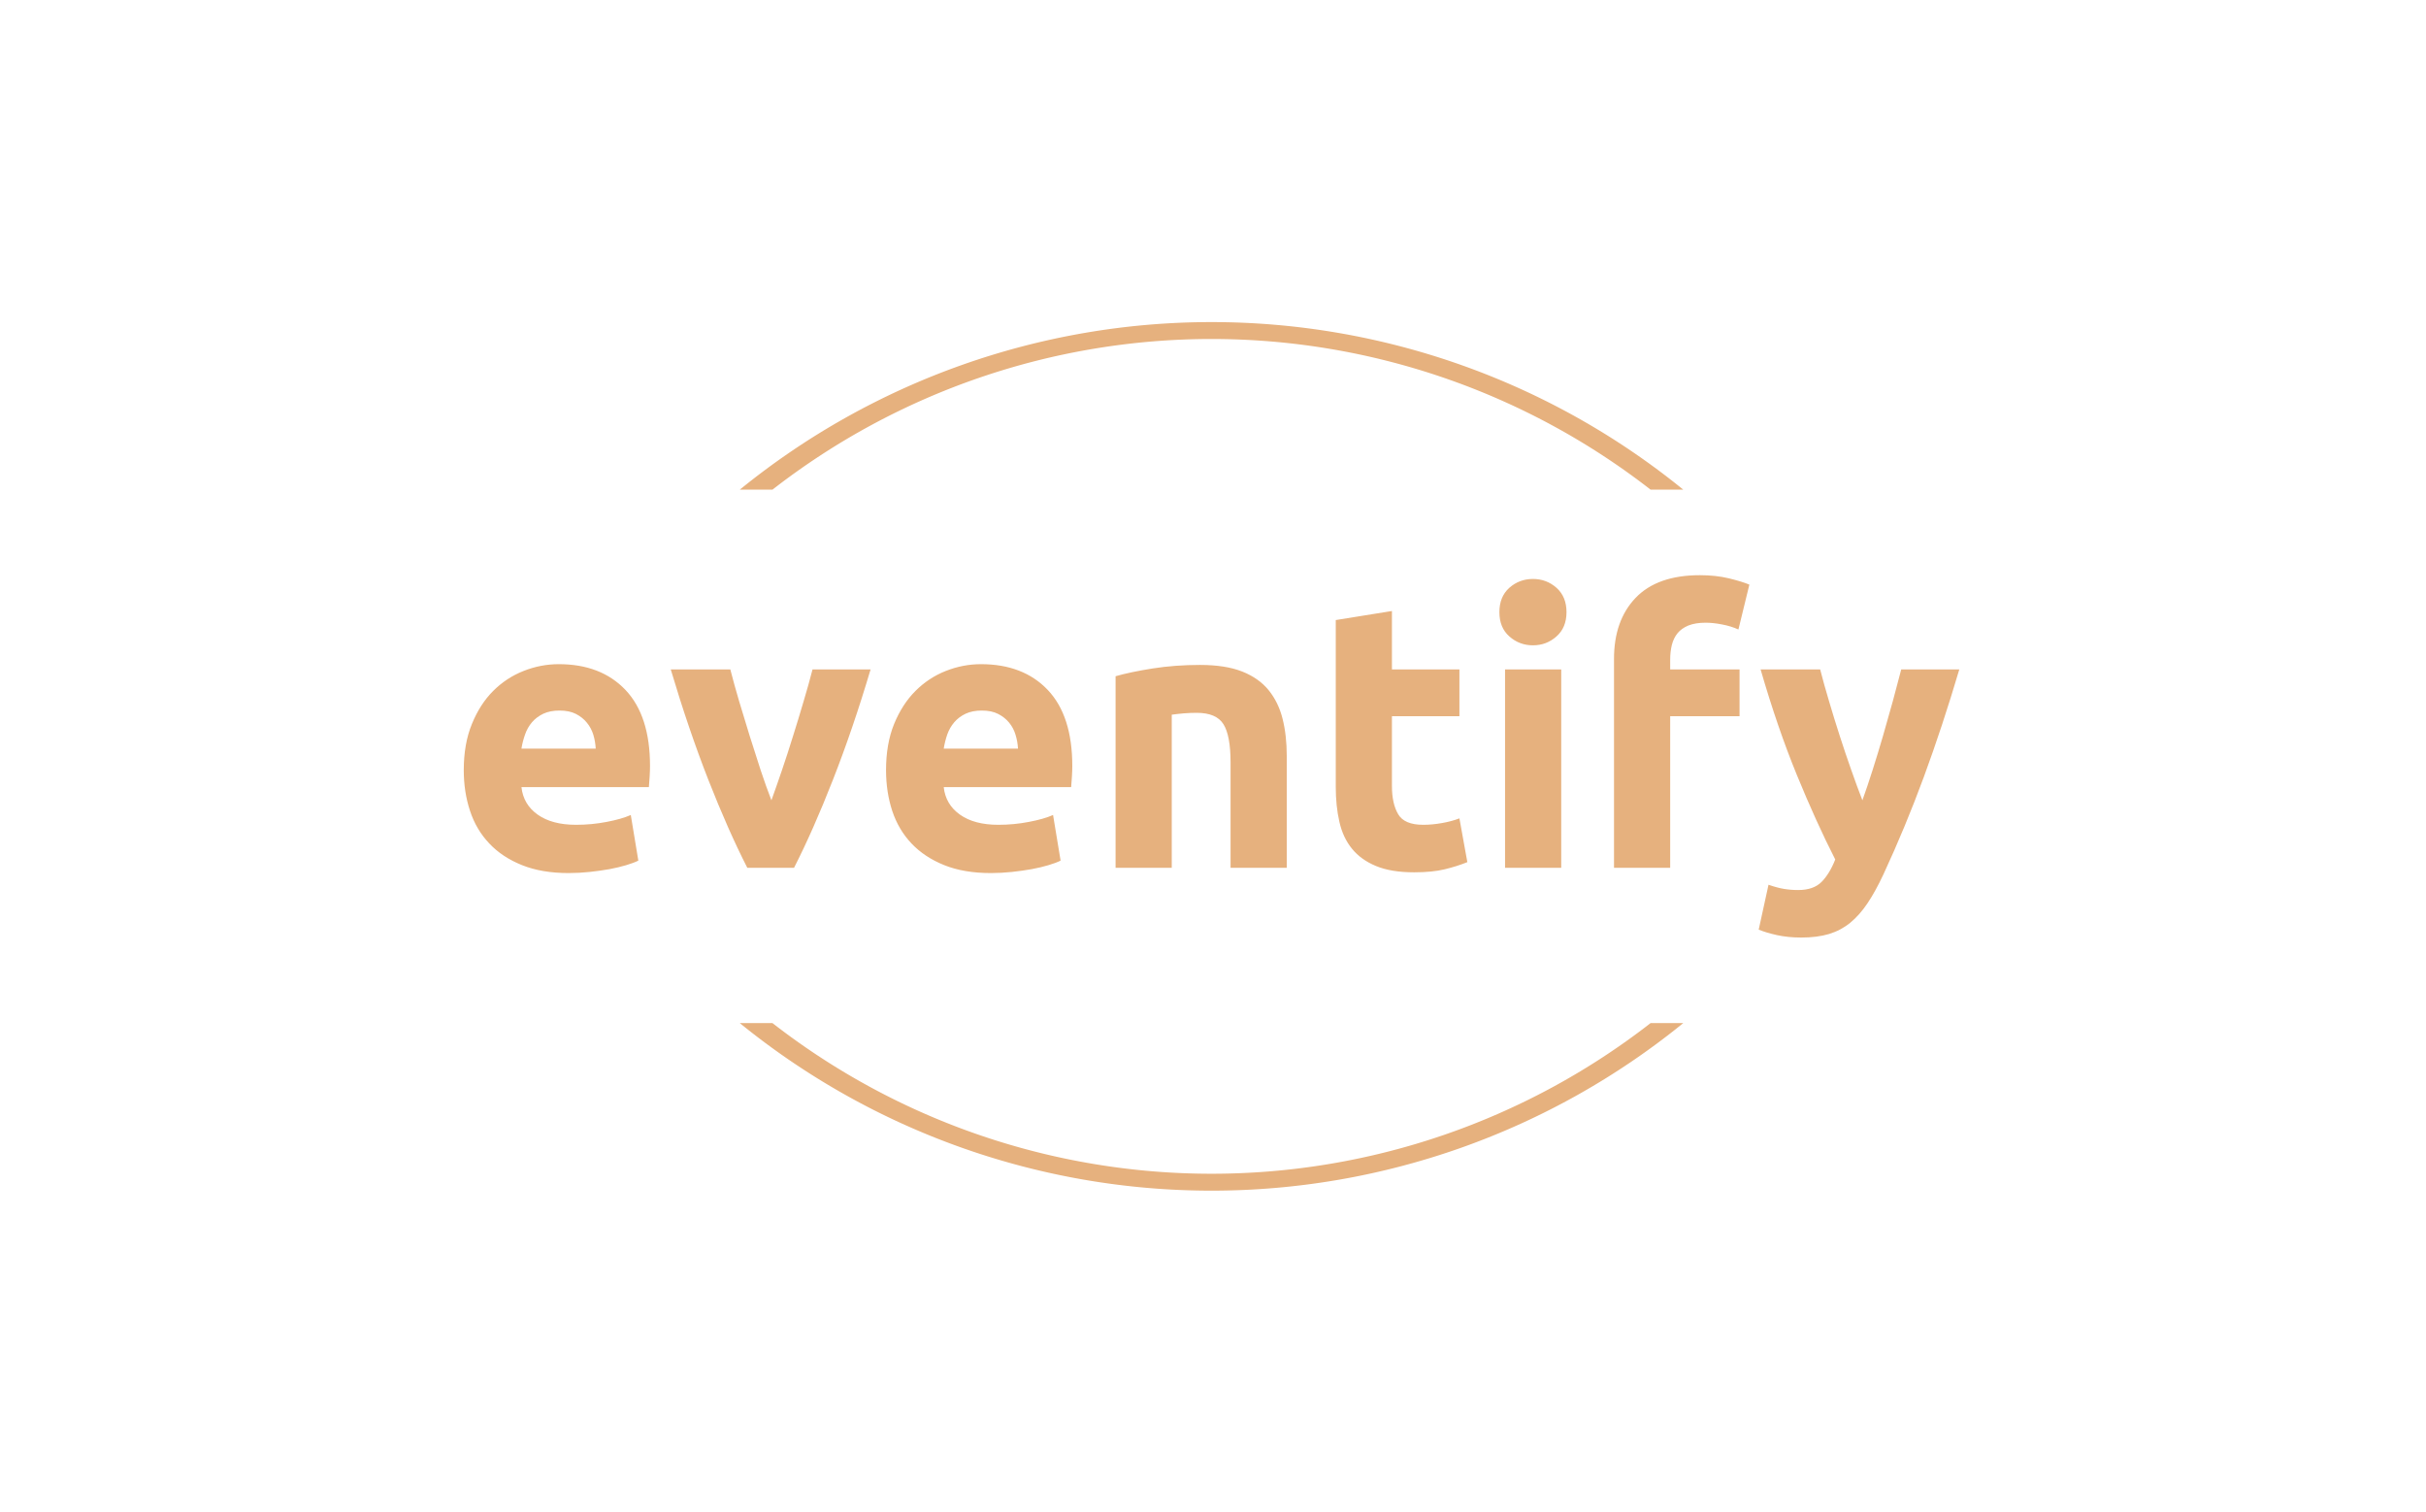 <svg xmlns="http://www.w3.org/2000/svg" version="1.1" xmlns:xlink="http://www.w3.org/1999/xlink" xmlns:svgjs="http://svgjs.dev/svgjs" width="1000" height="623" viewBox="0 0 1000 623"><g transform="matrix(1,0,0,1,-0.606,0.252)"><svg viewBox="0 0 396 247" data-background-color="#ffffff" preserveAspectRatio="xMidYMid meet" height="623" width="1000" xmlns="http://www.w3.org/2000/svg" xmlns:xlink="http://www.w3.org/1999/xlink"><g id="tight-bounds" transform="matrix(1,0,0,1,0.24,-0.1)"><svg viewBox="0 0 395.52 247.2" height="247.2" width="395.52"><g><svg></svg></g><g><svg viewBox="0 0 395.52 247.2" height="247.2" width="395.52"><g transform="matrix(1,0,0,1,75.544,93.993)"><svg viewBox="0 0 244.431 59.213" height="59.213" width="244.431"><g><svg viewBox="0 0 244.431 59.213" height="59.213" width="244.431"><g><svg viewBox="0 0 244.431 59.213" height="59.213" width="244.431"><g><svg viewBox="0 0 244.431 59.213" height="59.213" width="244.431"><g><svg viewBox="0 0 244.431 59.213" height="59.213" width="244.431"><g><svg viewBox="0 0 244.431 59.213" height="59.213" width="244.431"><g transform="matrix(1,0,0,1,0,0)"><svg width="244.431" viewBox="2.25 -38.8 198.33 48.05" height="59.213" data-palette-color="#e6b17e"><path d="M2.25-12.95L2.25-12.95Q2.25-16.45 3.33-19.07 4.4-21.7 6.15-23.45 7.9-25.2 10.18-26.1 12.45-27 14.85-27L14.85-27Q20.45-27 23.7-23.58 26.95-20.15 26.95-13.5L26.95-13.5Q26.95-12.85 26.9-12.08 26.85-11.3 26.8-10.7L26.8-10.7 9.9-10.7Q10.15-8.4 12.05-7.05 13.95-5.7 17.15-5.7L17.15-5.7Q19.2-5.7 21.18-6.08 23.15-6.45 24.4-7L24.4-7 25.4-0.95Q24.8-0.65 23.8-0.35 22.8-0.05 21.58 0.18 20.35 0.4 18.95 0.55 17.55 0.7 16.15 0.7L16.15 0.7Q12.6 0.7 9.98-0.35 7.35-1.4 5.63-3.23 3.9-5.05 3.08-7.55 2.25-10.05 2.25-12.95ZM9.9-15.8L19.75-15.8Q19.7-16.75 19.43-17.65 19.15-18.55 18.57-19.25 18-19.95 17.13-20.4 16.25-20.85 14.95-20.85L14.95-20.85Q13.7-20.85 12.8-20.43 11.9-20 11.3-19.3 10.7-18.6 10.38-17.68 10.05-16.75 9.9-15.8L9.9-15.8ZM46.05 0L39.85 0Q37.3-5 34.67-11.7 32.05-18.4 29.7-26.3L29.7-26.3 37.6-26.3Q38.1-24.35 38.77-22.08 39.45-19.8 40.17-17.48 40.9-15.15 41.62-12.95 42.35-10.75 43.05-8.95L43.05-8.95Q43.7-10.75 44.45-12.95 45.2-15.15 45.92-17.48 46.65-19.8 47.32-22.08 48-24.35 48.5-26.3L48.5-26.3 56.2-26.3Q53.85-18.4 51.22-11.7 48.6-5 46.05 0L46.05 0ZM58.25-12.95L58.25-12.95Q58.25-16.45 59.32-19.07 60.4-21.7 62.15-23.45 63.9-25.2 66.17-26.1 68.45-27 70.84-27L70.84-27Q76.45-27 79.7-23.58 82.95-20.15 82.95-13.5L82.95-13.5Q82.95-12.85 82.9-12.08 82.84-11.3 82.8-10.7L82.8-10.7 65.9-10.7Q66.15-8.4 68.05-7.05 69.95-5.7 73.15-5.7L73.15-5.7Q75.2-5.7 77.17-6.08 79.15-6.45 80.4-7L80.4-7 81.4-0.95Q80.8-0.65 79.8-0.35 78.8-0.05 77.57 0.18 76.34 0.4 74.95 0.55 73.55 0.7 72.15 0.7L72.15 0.7Q68.59 0.7 65.97-0.35 63.35-1.4 61.62-3.23 59.9-5.05 59.07-7.55 58.25-10.05 58.25-12.95ZM65.9-15.8L75.75-15.8Q75.7-16.75 75.42-17.65 75.15-18.55 74.57-19.25 74-19.95 73.12-20.4 72.25-20.85 70.95-20.85L70.95-20.85Q69.7-20.85 68.8-20.43 67.9-20 67.3-19.3 66.7-18.6 66.37-17.68 66.05-16.75 65.9-15.8L65.9-15.8ZM88.69 0L88.69-25.4Q90.59-25.95 93.59-26.43 96.59-26.9 99.89-26.9L99.89-26.9Q103.24-26.9 105.47-26.03 107.69-25.15 108.99-23.55 110.29-21.95 110.84-19.75 111.39-17.55 111.39-14.85L111.39-14.85 111.39 0 103.94 0 103.94-13.95Q103.94-17.55 102.99-19.05 102.04-20.55 99.44-20.55L99.44-20.55Q98.64-20.55 97.74-20.48 96.84-20.4 96.14-20.3L96.14-20.3 96.14 0 88.69 0ZM117.89-10.75L117.89-32.85 125.34-34.05 125.34-26.3 134.29-26.3 134.29-20.1 125.34-20.1 125.34-10.85Q125.34-8.5 126.17-7.1 126.99-5.7 129.49-5.7L129.49-5.7Q130.69-5.7 131.97-5.93 133.24-6.15 134.29-6.55L134.29-6.55 135.34-0.75Q133.99-0.2 132.34 0.2 130.69 0.6 128.29 0.6L128.29 0.6Q125.24 0.6 123.24-0.23 121.24-1.05 120.04-2.53 118.84-4 118.37-6.1 117.89-8.2 117.89-10.75L117.89-10.75ZM147.79-26.3L147.79 0 140.34 0 140.34-26.3 147.79-26.3ZM148.49-33.9L148.49-33.9Q148.49-31.85 147.16-30.68 145.84-29.5 144.04-29.5L144.04-29.5Q142.24-29.5 140.91-30.68 139.59-31.85 139.59-33.9L139.59-33.9Q139.59-35.95 140.91-37.13 142.24-38.3 144.04-38.3L144.04-38.3Q145.84-38.3 147.16-37.13 148.49-35.95 148.49-33.9ZM166.19-38.8L166.19-38.8Q168.29-38.8 170.04-38.38 171.79-37.95 172.74-37.55L172.74-37.55 171.29-31.6Q170.29-32.05 169.11-32.27 167.94-32.5 166.94-32.5L166.94-32.5Q165.59-32.5 164.66-32.13 163.74-31.75 163.21-31.1 162.69-30.45 162.46-29.55 162.24-28.65 162.24-27.6L162.24-27.6 162.24-26.3 171.44-26.3 171.44-20.1 162.24-20.1 162.24 0 154.79 0 154.79-27.7Q154.79-32.8 157.66-35.8 160.54-38.8 166.19-38.8ZM192.88-26.3L200.58-26.3Q198.33-18.7 195.88-12.05 193.43-5.4 190.53 0.85L190.53 0.85Q189.48 3.1 188.43 4.67 187.38 6.25 186.13 7.28 184.88 8.3 183.31 8.78 181.73 9.25 179.63 9.25L179.63 9.25Q177.88 9.25 176.41 8.93 174.93 8.6 173.98 8.2L173.98 8.2 175.28 2.25Q176.43 2.65 177.33 2.8 178.23 2.95 179.23 2.95L179.23 2.95Q181.23 2.95 182.31 1.88 183.38 0.8 184.13-1.1L184.13-1.1Q181.58-6.1 179.03-12.33 176.48-18.55 174.23-26.3L174.23-26.3 182.13-26.3Q182.63-24.35 183.31-22.08 183.98-19.8 184.73-17.48 185.48-15.15 186.26-12.95 187.03-10.75 187.73-8.95L187.73-8.95Q188.38-10.75 189.08-12.95 189.78-15.15 190.46-17.48 191.13-19.8 191.76-22.08 192.38-24.35 192.88-26.3L192.88-26.3Z" opacity="1" transform="matrix(1,0,0,1,0,0)" fill="#e6b17e" class="undefined-text-0" data-fill-palette-color="primary" id="text-0"></path></svg></g></svg></g></svg></g></svg></g><g></g></svg></g></svg></g></svg></g><g><path d="M120.667 80.015A122.216 122.216 0 0 1 274.853 80.015L269.514 80.015A116.876 116.876 0 0 0 126.006 80.015L120.667 80.015M120.667 167.185A122.216 122.216 0 0 0 274.853 167.185L269.514 167.185A116.876 116.876 0 0 1 126.006 167.185L120.667 167.185" fill="#e6b17e" stroke="transparent" data-fill-palette-color="tertiary"></path></g></svg></g><defs></defs></svg><rect width="395.52" height="247.2" fill="none" stroke="none" visibility="hidden"></rect></g></svg></g></svg>